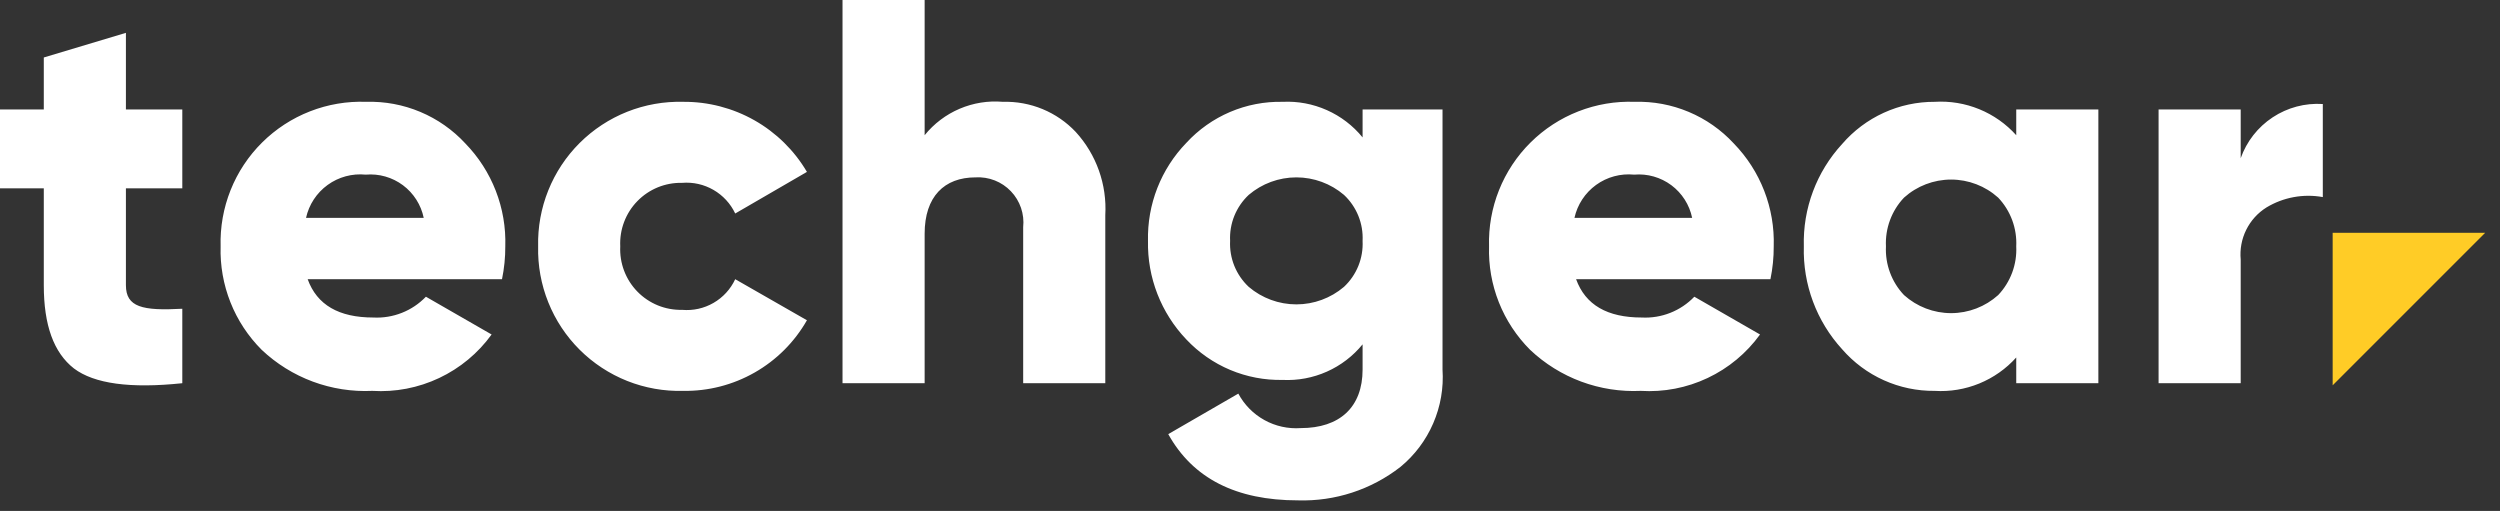 <svg width="137" height="28" viewBox="0 0 137 28" fill="none" xmlns="http://www.w3.org/2000/svg">
<rect x="0" y="0" width="137" height="28" fill="#333333" stroke="none"/>
<path d="M9.99 6H6.9V1.8L2.4 3.15V6H0V10.32H2.4V15.63C2.4 17.82 2.94 19.32 4.05 20.19C5.16 21.03 7.14 21.3 9.99 21V16.92C7.8 17.04 6.9 16.83 6.9 15.63V10.32H9.99V6ZM27.51 15.3C27.632 14.708 27.693 14.105 27.69 13.5C27.723 12.461 27.545 11.426 27.169 10.457C26.793 9.488 26.225 8.605 25.5 7.86C24.81 7.114 23.969 6.525 23.032 6.132C22.095 5.738 21.085 5.55 20.07 5.58C19.017 5.541 17.967 5.719 16.985 6.103C16.003 6.486 15.111 7.067 14.363 7.81C13.614 8.552 13.027 9.44 12.636 10.419C12.245 11.398 12.059 12.447 12.09 13.5C12.058 14.549 12.242 15.593 12.629 16.568C13.015 17.543 13.598 18.428 14.34 19.17C15.147 19.933 16.1 20.525 17.141 20.912C18.182 21.298 19.291 21.471 20.4 21.42C21.662 21.498 22.924 21.256 24.067 20.715C25.211 20.175 26.199 19.355 26.94 18.33L23.34 16.26C22.97 16.645 22.521 16.947 22.024 17.143C21.527 17.34 20.994 17.428 20.46 17.4C18.57 17.4 17.37 16.71 16.86 15.3H27.51ZM16.77 11.94C16.931 11.213 17.352 10.571 17.955 10.134C18.558 9.697 19.299 9.497 20.04 9.57C20.768 9.507 21.494 9.714 22.081 10.15C22.667 10.587 23.072 11.224 23.22 11.94H16.77ZM37.44 21.42C38.813 21.441 40.167 21.093 41.359 20.412C42.552 19.732 43.54 18.743 44.22 17.55L40.29 15.3C40.036 15.845 39.621 16.299 39.1 16.599C38.58 16.9 37.979 17.033 37.38 16.98C36.924 16.99 36.471 16.907 36.049 16.735C35.627 16.562 35.245 16.305 34.927 15.978C34.609 15.652 34.362 15.263 34.201 14.837C34.039 14.41 33.968 13.955 33.99 13.5C33.968 13.045 34.039 12.59 34.201 12.163C34.362 11.737 34.609 11.348 34.927 11.022C35.245 10.695 35.627 10.438 36.049 10.265C36.471 10.093 36.924 10.01 37.38 10.02C37.978 9.971 38.577 10.106 39.097 10.406C39.617 10.706 40.033 11.157 40.29 11.7L44.22 9.42C43.526 8.242 42.534 7.267 41.344 6.593C40.154 5.919 38.808 5.569 37.44 5.58C36.391 5.552 35.347 5.737 34.371 6.124C33.396 6.512 32.509 7.094 31.766 7.834C31.022 8.575 30.437 9.459 30.046 10.433C29.655 11.407 29.465 12.451 29.49 13.5C29.465 14.549 29.655 15.593 30.046 16.567C30.437 17.541 31.022 18.425 31.766 19.166C32.509 19.906 33.396 20.488 34.371 20.876C35.347 21.263 36.391 21.448 37.44 21.42ZM54.96 5.58C54.15 5.51 53.335 5.641 52.587 5.96C51.839 6.279 51.18 6.777 50.67 7.41V0H46.17V21H50.67V12.81C50.67 10.77 51.75 9.72 53.46 9.72C53.819 9.699 54.178 9.756 54.512 9.887C54.847 10.018 55.149 10.221 55.397 10.481C55.646 10.74 55.834 11.051 55.951 11.391C56.067 11.731 56.108 12.093 56.07 12.45V21H60.57V11.79C60.618 10.96 60.499 10.129 60.221 9.346C59.943 8.563 59.511 7.844 58.95 7.23C58.439 6.689 57.819 6.262 57.132 5.978C56.444 5.694 55.704 5.558 54.96 5.58ZM74.67 7.53C74.144 6.885 73.473 6.372 72.712 6.034C71.951 5.695 71.122 5.539 70.29 5.58C69.301 5.558 68.318 5.748 67.407 6.136C66.497 6.524 65.68 7.101 65.01 7.83C64.322 8.541 63.782 9.382 63.421 10.304C63.061 11.226 62.887 12.21 62.91 13.2C62.869 15.207 63.624 17.148 65.01 18.6C65.686 19.319 66.505 19.889 67.414 20.271C68.324 20.653 69.303 20.84 70.29 20.82C71.122 20.86 71.951 20.705 72.712 20.366C73.473 20.028 74.144 19.515 74.67 18.87V20.25C74.67 22.32 73.41 23.46 71.28 23.46C70.588 23.508 69.897 23.356 69.291 23.02C68.684 22.685 68.187 22.181 67.86 21.57L64.02 23.79C65.37 26.22 67.74 27.42 71.13 27.42C73.156 27.482 75.14 26.835 76.74 25.59C77.522 24.947 78.139 24.128 78.54 23.199C78.942 22.271 79.117 21.26 79.05 20.25V6H74.67V7.53ZM68.43 15.72C68.087 15.399 67.819 15.008 67.642 14.572C67.466 14.137 67.387 13.669 67.41 13.2C67.387 12.731 67.466 12.263 67.642 11.828C67.819 11.393 68.087 11.001 68.43 10.68C69.158 10.06 70.084 9.72 71.04 9.72C71.996 9.72 72.922 10.06 73.65 10.68C73.993 11.001 74.261 11.393 74.438 11.828C74.614 12.263 74.693 12.731 74.67 13.2C74.693 13.669 74.614 14.137 74.438 14.572C74.261 15.008 73.993 15.399 73.65 15.72C72.922 16.34 71.996 16.68 71.04 16.68C70.084 16.68 69.158 16.34 68.43 15.72ZM97.02 15.3C97.142 14.708 97.203 14.105 97.2 13.5C97.233 12.461 97.055 11.426 96.679 10.457C96.303 9.488 95.735 8.605 95.01 7.86C94.32 7.114 93.479 6.525 92.542 6.132C91.605 5.738 90.595 5.55 89.58 5.58C88.527 5.541 87.477 5.719 86.495 6.103C85.513 6.486 84.621 7.067 83.873 7.81C83.124 8.552 82.537 9.44 82.146 10.419C81.755 11.398 81.569 12.447 81.6 13.5C81.568 14.549 81.751 15.593 82.138 16.568C82.525 17.543 83.108 18.428 83.85 19.17C84.657 19.933 85.61 20.525 86.651 20.912C87.692 21.298 88.801 21.471 89.91 21.42C91.172 21.498 92.434 21.256 93.577 20.715C94.721 20.175 95.709 19.355 96.45 18.33L92.85 16.26C92.48 16.645 92.031 16.947 91.534 17.143C91.037 17.34 90.504 17.428 89.97 17.4C88.08 17.4 86.88 16.71 86.37 15.3H97.02ZM86.28 11.94C86.441 11.213 86.862 10.571 87.465 10.134C88.068 9.697 88.809 9.497 89.55 9.57C90.278 9.507 91.004 9.714 91.591 10.15C92.177 10.587 92.582 11.224 92.73 11.94H86.28ZM110.49 7.41C109.931 6.788 109.238 6.301 108.464 5.984C107.69 5.667 106.855 5.529 106.02 5.58C105.058 5.576 104.107 5.78 103.232 6.179C102.356 6.578 101.578 7.162 100.95 7.89C99.545 9.414 98.791 11.428 98.85 13.5C98.791 15.581 99.544 17.604 100.95 19.14C101.58 19.864 102.359 20.444 103.234 20.837C104.11 21.231 105.06 21.43 106.02 21.42C106.855 21.471 107.69 21.333 108.464 21.016C109.238 20.699 109.931 20.212 110.49 19.59V21H114.99V6H110.49V7.41ZM104.34 16.17C104.003 15.815 103.742 15.395 103.572 14.936C103.402 14.477 103.326 13.989 103.35 13.5C103.326 13.011 103.402 12.523 103.572 12.064C103.742 11.605 104.003 11.185 104.34 10.83C105.048 10.193 105.967 9.84 106.92 9.84C107.873 9.84 108.792 10.193 109.5 10.83C109.837 11.185 110.098 11.605 110.268 12.064C110.438 12.523 110.514 13.011 110.49 13.5C110.514 13.989 110.438 14.477 110.268 14.936C110.098 15.395 109.837 15.815 109.5 16.17C108.792 16.807 107.873 17.16 106.92 17.16C105.967 17.16 105.048 16.807 104.34 16.17ZM122.79 6H118.29V21H122.79V14.22C122.739 13.661 122.843 13.099 123.092 12.596C123.341 12.092 123.724 11.668 124.2 11.37C125.126 10.81 126.225 10.608 127.29 10.8V5.7C126.319 5.637 125.354 5.894 124.542 6.43C123.729 6.966 123.114 7.752 122.79 8.67V6Z" fill="white"/>
<path d="M136.188 12.757L127.83 12.757L127.83 21.115L136.188 12.757Z" fill="#FFCC26"/>
</svg>
